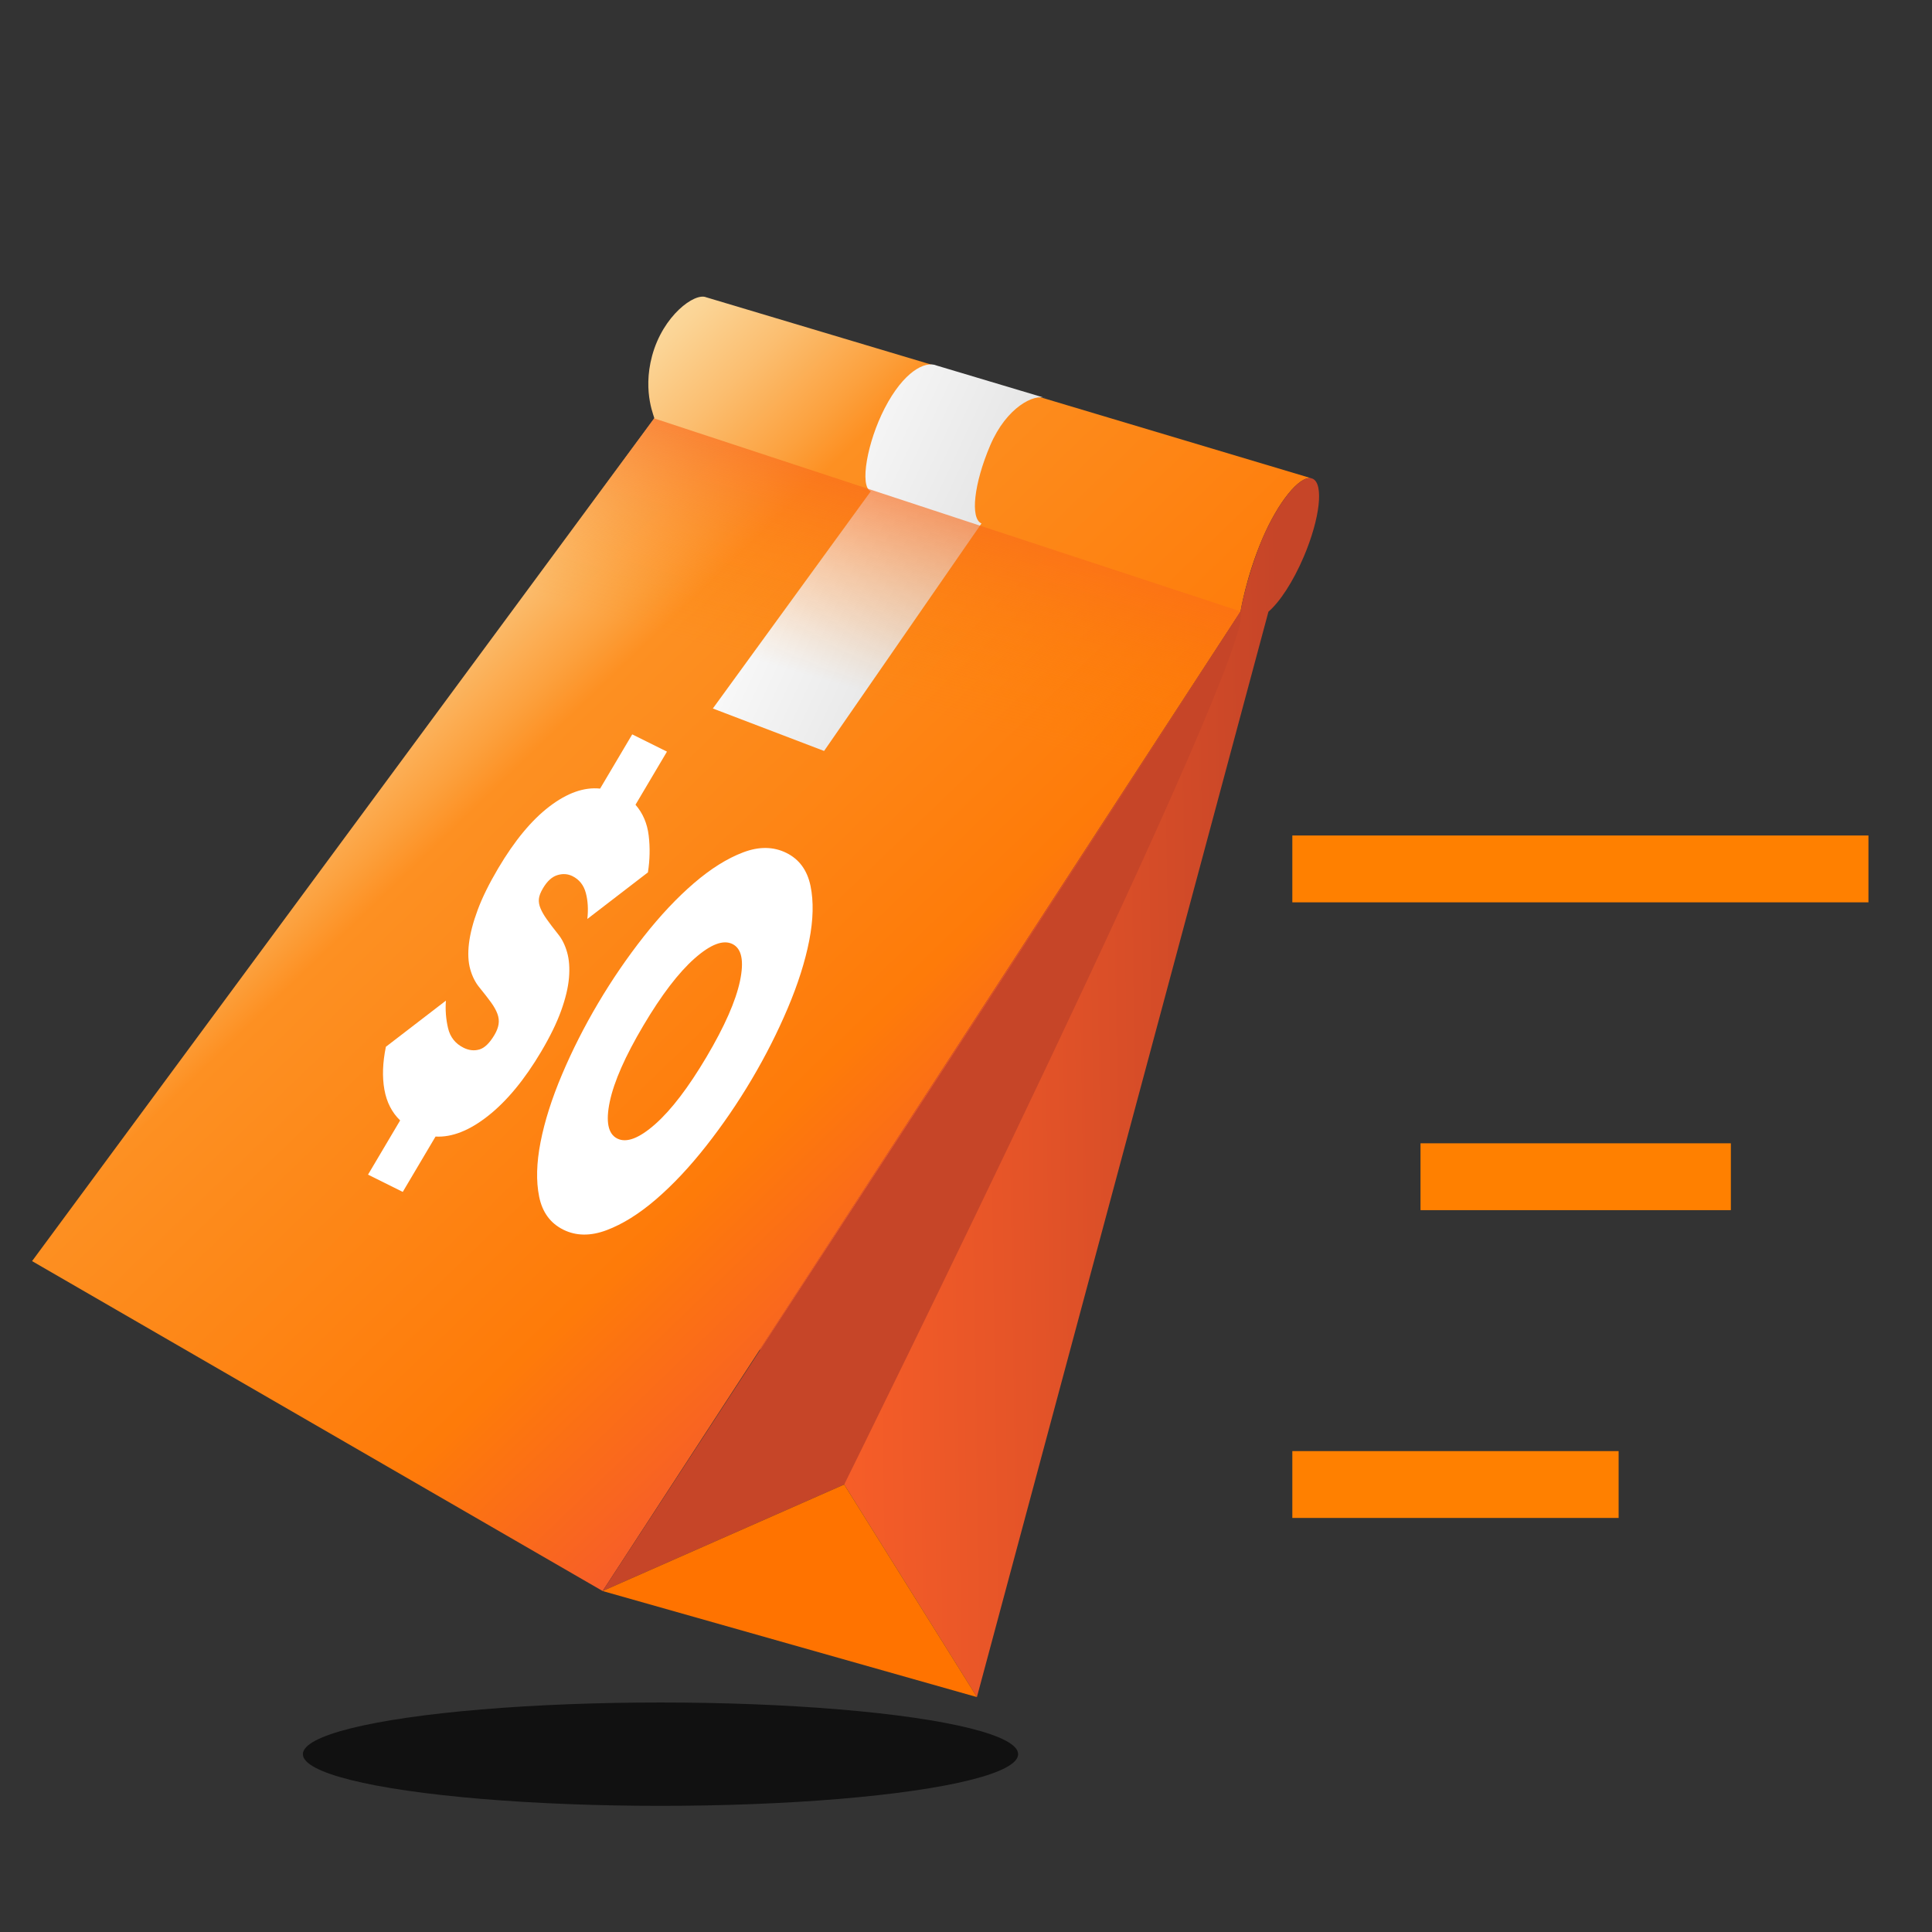 <?xml version="1.0" encoding="UTF-8"?><svg id="uuid-8edac0eb-f90a-40f6-8f9e-cd827f1e38be" xmlns="http://www.w3.org/2000/svg" xmlns:xlink="http://www.w3.org/1999/xlink" viewBox="0 0 200 200"><rect x="0" y="0" width="200" height="200" fill="#333333" stroke="none"/><defs><linearGradient id="uuid-2a0218c8-4a86-4c45-9c44-0178d787805b" x1="-3203.882" y1="151.701" x2="-3203.683" y2="151.8" gradientTransform="translate(-3067.982 201.276) rotate(-180)" gradientUnits="userSpaceOnUse"><stop offset="0" stop-color="#f75e28"/><stop offset=".193" stop-color="#fa6e14"/><stop offset=".432" stop-color="#ff8000"/><stop offset=".558" stop-color="#ffa143"/><stop offset=".719" stop-color="#ffc992"/><stop offset=".851" stop-color="#ffe6cd"/><stop offset=".948" stop-color="#fff8f1"/><stop offset="1" stop-color="#fff"/></linearGradient><linearGradient id="uuid-e8e81531-6764-4a37-9ba3-8ff5b4c6fa34" x1="103.273" y1="76.138" x2="24.398" y2="158.199" gradientTransform="translate(0 201.276) scale(1 -1)" gradientUnits="userSpaceOnUse"><stop offset="0" stop-color="#f75e28"/><stop offset=".201" stop-color="#fe7b09"/><stop offset=".592" stop-color="#fd9022"/><stop offset=".631" stop-color="#fca13e"/><stop offset=".709" stop-color="#fbbe70"/><stop offset=".777" stop-color="#fbd495"/><stop offset=".831" stop-color="#fbe2ab"/><stop offset=".866" stop-color="#fbe7b4"/></linearGradient><linearGradient id="uuid-ac624316-4c7f-4869-b0c8-46f1f3a9982c" x1="-3146.229" y1="149.933" x2="-3240.767" y2="106.009" gradientTransform="translate(-3067.982 201.276) rotate(-180)" gradientUnits="userSpaceOnUse"><stop offset=".018" stop-color="#fdfdfd"/><stop offset=".068" stop-color="#f6f6f6"/><stop offset=".466" stop-color="#cacaca"/><stop offset=".773" stop-color="#afaeae"/><stop offset=".952" stop-color="#a5a4a4"/></linearGradient><linearGradient id="uuid-af5e27f1-4e05-456d-89fc-ba5f3967a3bb" x1="-3152.458" y1="118.724" x2="-3177.576" y2="204.479" gradientTransform="translate(-3067.982 201.276) rotate(-180)" gradientUnits="userSpaceOnUse"><stop offset=".133" stop-color="#ff8000" stop-opacity="0"/><stop offset=".173" stop-color="#fe7c03" stop-opacity=".089"/><stop offset=".257" stop-color="#fc750c" stop-opacity=".319"/><stop offset=".377" stop-color="#f9681b" stop-opacity=".684"/><stop offset=".474" stop-color="#f75e28"/></linearGradient><linearGradient id="uuid-3e9d880f-79ff-4a0a-bb30-e70f2261cf4e" x1="-2638.577" y1="2035.735" x2="-2637.577" y2="2035.735" gradientTransform="translate(-209840.98 165032.957) rotate(179.505) scale(80.118)" gradientUnits="userSpaceOnUse"><stop offset="0" stop-color="#c64528"/><stop offset=".087" stop-color="#c64528"/><stop offset=".406" stop-color="#e35328"/><stop offset=".671" stop-color="#f75e28"/><stop offset="1" stop-color="#f75e28"/></linearGradient></defs><g id="uuid-20151007-1a6b-42b5-93b6-3c95032054c2"><path d="M135.732,49.505c.048.01.094.023.139.042l-.139-.042Z" style="fill:url(#uuid-2a0218c8-4a86-4c45-9c44-0178d787805b);"/><path d="M67.719,43.312h0c.159.07-1.277-2.578-.207-6.505,1.131-4.148,4.405-6.538,5.592-6.032l62.628,18.73c-1.222-.25-3.439,2.482-5.06,6.288-1.685,3.956-2.248,7.501-2.248,7.501l-66.039,101.408L3.32,130.549,67.719,43.312Z" style="fill:url(#uuid-e8e81531-6764-4a37-9ba3-8ff5b4c6fa34);"/><path d="M96.951,37.836c-1.187-.506-3.406.622-5.378,4.443-1.794,3.477-2.617,8.075-1.43,8.58l-16.349,22.484,11.515,4.396,16.294-23.553c-1.187-.506-.783-4.122.901-8.077,1.685-3.956,4.574-5.393,5.761-4.888l-11.315-3.384 0.0 0Z" style="fill:url(#uuid-ac624316-4c7f-4869-b0c8-46f1f3a9982c);"/><polygon points="128.424 63.295 67.719 43.312 51.047 65.897 114.057 85.253 128.424 63.295" style="fill:url(#uuid-af5e27f1-4e05-456d-89fc-ba5f3967a3bb);"/><rect x="133.782" y="86.49" width="59.639" height="6.92" style="fill:#ff8000;"/><rect x="147.051" y="118.354" width="32.128" height="6.92" style="fill:#ff8000;"/><rect x="133.782" y="150.217" width="33.778" height="6.92" style="fill:#ff8000;"/><path d="M134.97,57.62c-1.11,2.61-2.5,4.71-3.66,5.7l-30.18,112.36-22.47-35.99,49.76-76.4c.28-1.64,1.14-4.89,2.25-7.5,1.69-3.95,4.01-6.75,5.2-6.24,1.19.5.78,4.12-.9,8.07l-0.0 0Z" style="fill:url(#uuid-3e9d880f-79ff-4a0a-bb30-e70f2261cf4e);"/><path d="M87.392,153.677l-25.007,11.026s61.704-94.387,66.039-101.408c1.985,3.378-41.032,90.382-41.032,90.382l-0-0Z" style="fill:#c64528;"/><polygon points="101.133 175.683 62.385 164.703 87.392 153.677 101.133 175.683" style="fill:#ff7300;"/><path d="M41.422,115.984c-.856-.824-1.401-1.895-1.633-3.207-.231-1.313-.178-2.784.158-4.415l6.213-4.776c-.071.963.003,1.91.221,2.843.218.932.756,1.61,1.61,2.034.554.275,1.098.334,1.636.178.537-.157,1.058-.66,1.561-1.51.229-.385.37-.752.424-1.1.055-.348.017-.703-.115-1.068-.131-.365-.352-.762-.661-1.19-.312-.428-.705-.937-1.182-1.522-.433-.515-.757-1.149-.972-1.905-.215-.755-.259-1.65-.134-2.687.126-1.036.428-2.197.907-3.481.479-1.285,1.187-2.718,2.123-4.3,1.69-2.854,3.456-4.986,5.299-6.393,1.842-1.406,3.591-2.023,5.246-1.85l3.324-5.613,3.596,1.786-3.256,5.497c.76.877,1.215,1.939,1.365,3.188s.124,2.521-.08,3.816l-6.271,4.822c.11-.993.058-1.893-.159-2.699s-.677-1.386-1.381-1.735c-.486-.241-1.008-.275-1.565-.103-.558.172-1.054.625-1.487,1.357-.252.425-.394.791-.424,1.1-.032.31.024.637.168.982.142.345.363.73.666,1.154.302.426.682.927,1.143,1.504.417.507.731,1.138.945,1.893.215.756.278,1.636.193,2.643-.086,1.005-.358,2.143-.817,3.413-.458,1.27-1.146,2.677-2.06,4.22-1.714,2.893-3.54,5.105-5.478,6.639-1.938,1.535-3.759,2.252-5.459,2.157l-3.393,5.729-3.596-1.787,3.324-5.612Z" style="fill:#fff;"/><path d="M58.315,127.296c-1.341-.666-2.175-1.805-2.501-3.414-.327-1.609-.278-3.495.145-5.657.423-2.16,1.161-4.489,2.218-6.986,1.055-2.495,2.302-4.959,3.741-7.39s3.014-4.73,4.723-6.902,3.438-4.009,5.185-5.513c1.747-1.503,3.446-2.568,5.099-3.196,1.651-.628,3.147-.608,4.488.058,1.324.658,2.154,1.794,2.49,3.408.334,1.615.289,3.502-.133,5.663-.423,2.161-1.162,4.49-2.217,6.986-1.056,2.497-2.303,4.96-3.742,7.39-1.439,2.431-3.014,4.731-4.723,6.902-1.71,2.173-3.438,4.01-5.185,5.514-1.748,1.503-3.451,2.566-5.11,3.189-1.66.623-3.153.605-4.478-.052ZM63.901,117.863c.956.475,2.265-.022,3.928-1.493,1.662-1.47,3.431-3.787,5.305-6.95,1.873-3.163,3.028-5.785,3.468-7.863.438-2.078.182-3.355-.774-3.83-.955-.475-2.266.024-3.929,1.494-1.662,1.471-3.43,3.788-5.303,6.951-1.874,3.164-3.03,5.785-3.47,7.862-.438,2.079-.18,3.354.775,3.829Z" style="fill:#fff;"/></g><g id="uuid-9a8c3c84-f9c7-4a1e-ad3a-ed32c701dc7a"><ellipse cx="68.376" cy="181.591" rx="37.022" ry="5.35" style="fill:#090909; isolation:isolate; opacity:.8;"/></g></svg>